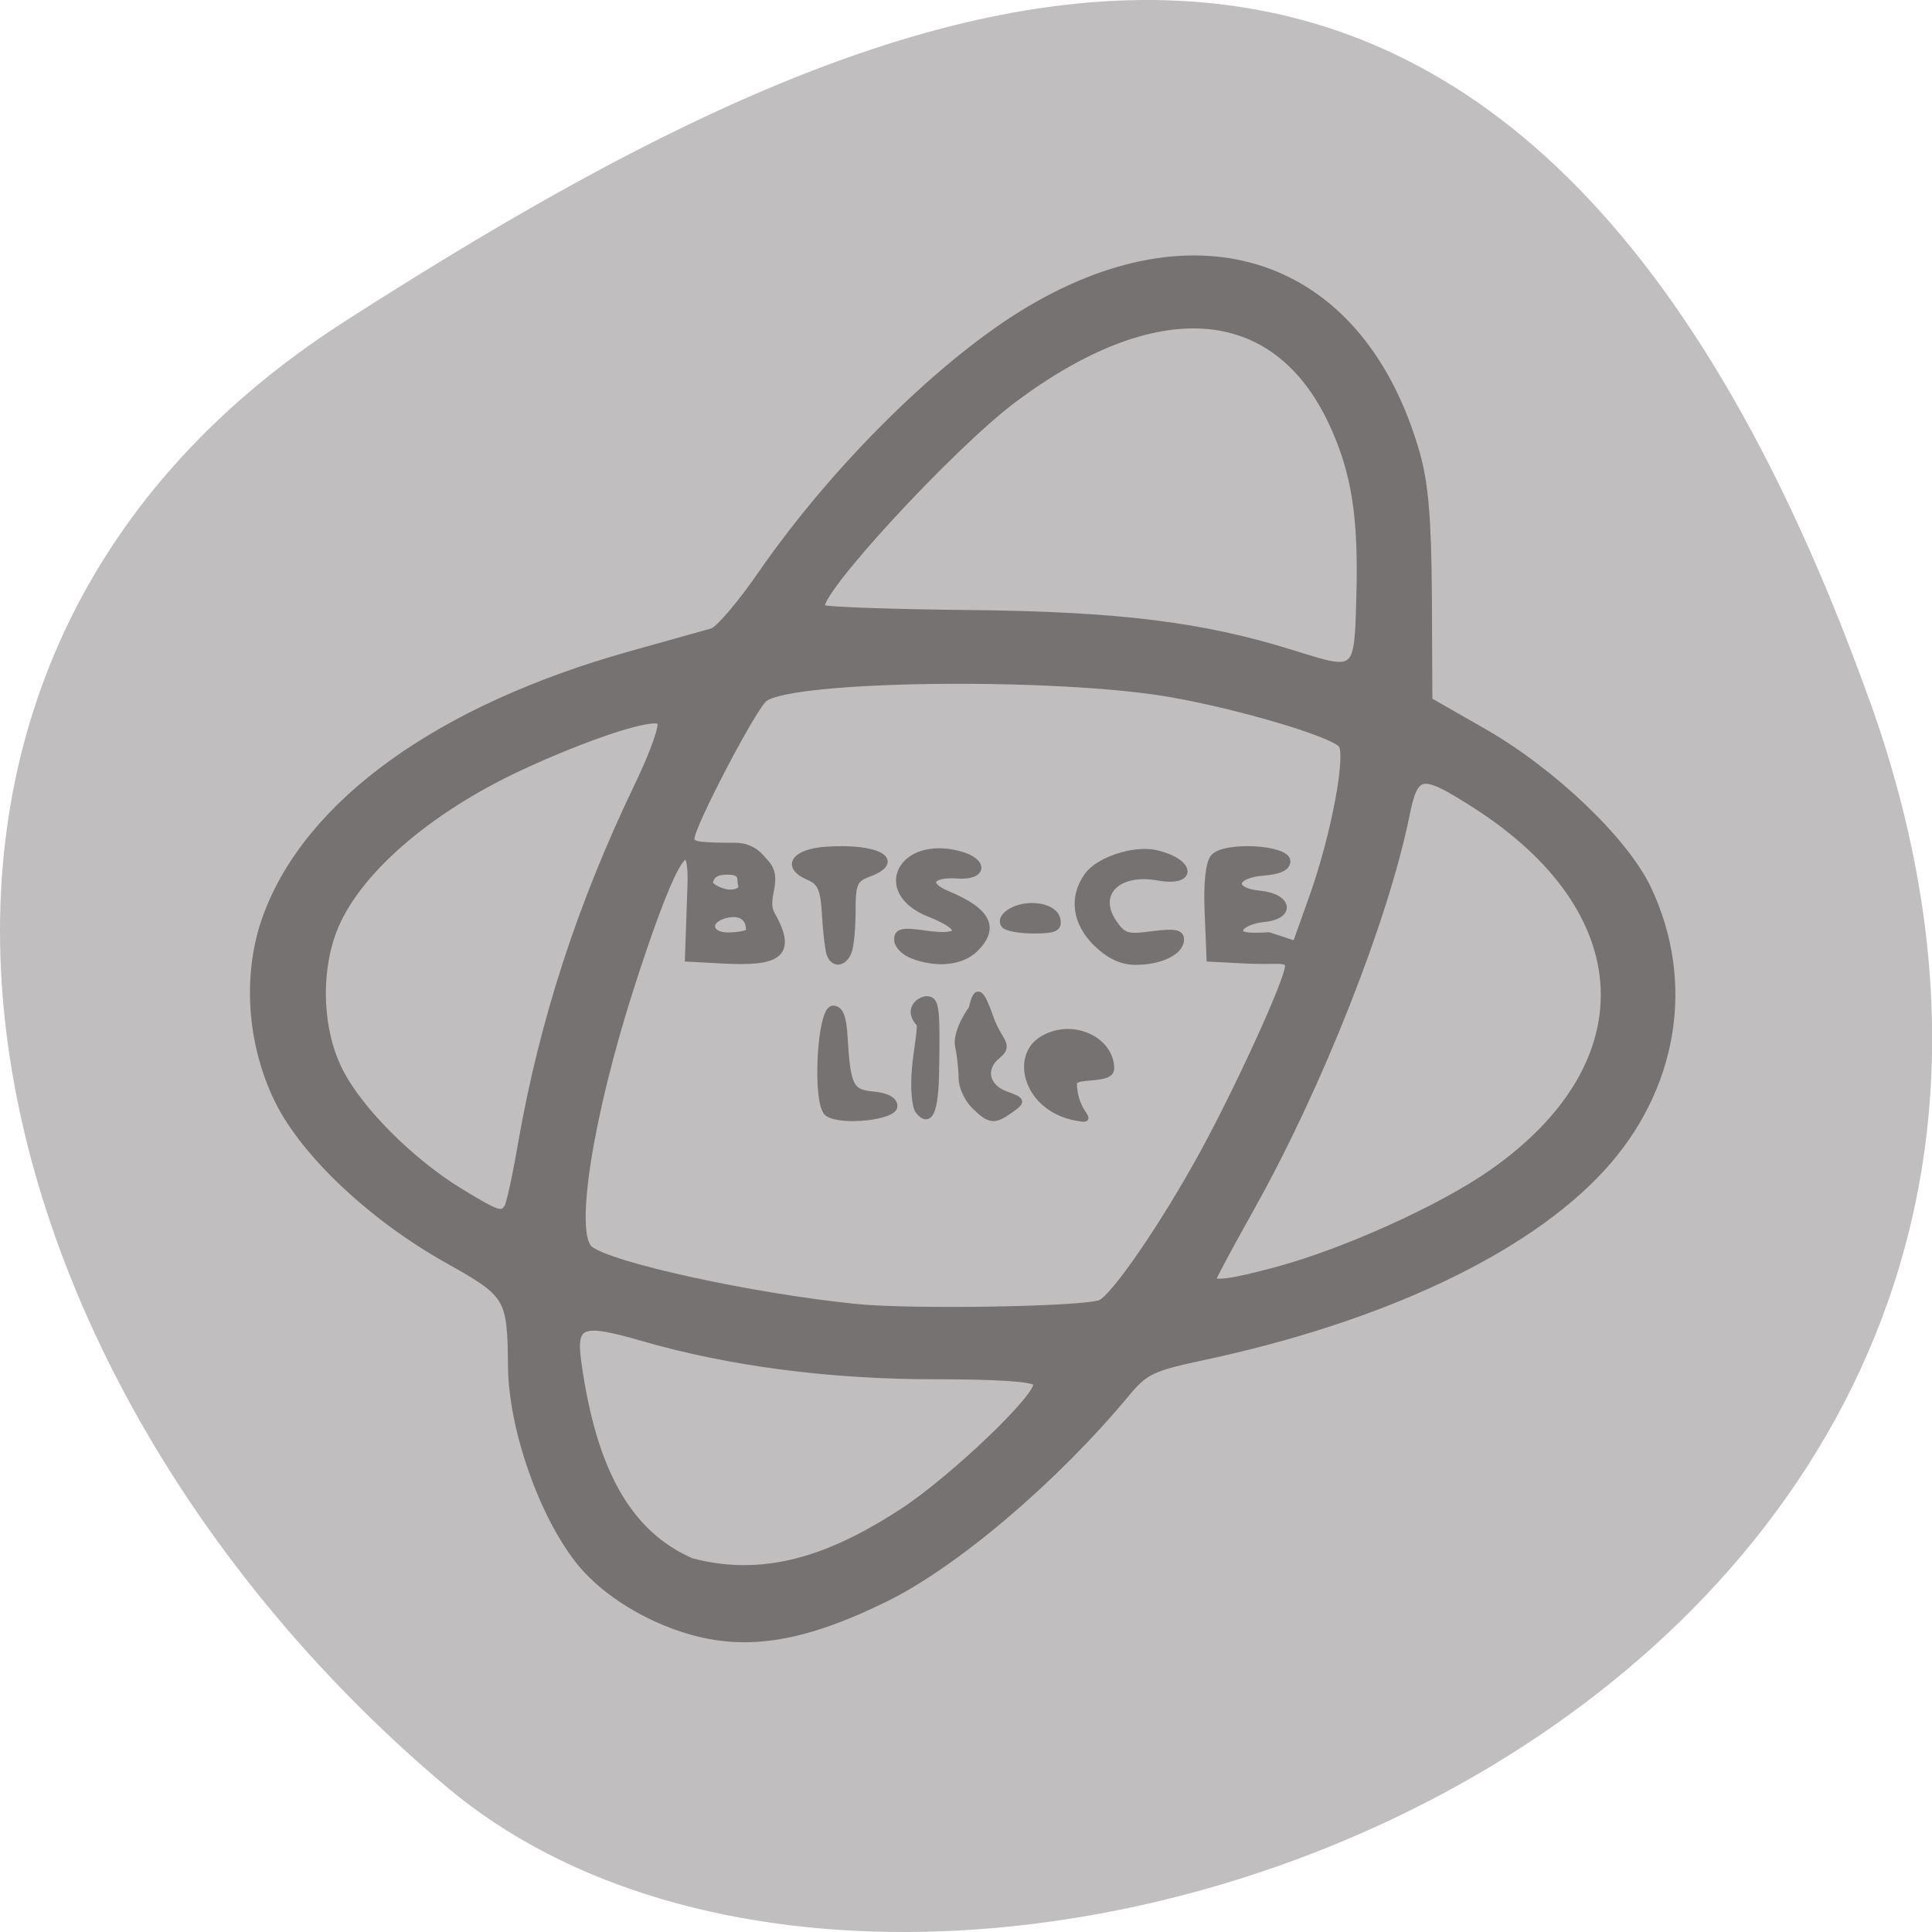 <svg xmlns="http://www.w3.org/2000/svg" viewBox="0 0 48 48"><path d="m 46.45 17.402 c 8.961 25.02 -23.25 37.18 -35.35 26.996 c -12.1 -10.184 -16.234 -27.637 -2.527 -36.418 c 13.703 -8.781 28.91 -15.59 37.875 9.426" fill="#c0bebe"/><path d="m 52.763 229.38 c -6.448 -2.233 -12.432 -6.298 -15.827 -10.765 c -5.764 -7.528 -10.356 -21.15 -10.454 -30.864 c -0.098 -11.07 -0.366 -11.518 -9.794 -16.938 c -11.748 -6.725 -22.348 -16.963 -26.427 -25.469 c -4.372 -9.134 -5.08 -20.325 -1.807 -29.384 c 6.497 -18.12 26.915 -33.17 56.52 -41.679 c 6.03 -1.731 11.772 -3.388 12.749 -3.664 c 0.977 -0.301 4.421 -4.441 7.62 -9.209 c 11.479 -17.01 28.332 -34.05 41.741 -42.16 c 27.14 -16.436 51.706 -6.976 60.03 23.16 c 1.294 4.768 1.759 10.414 1.832 22.759 l 0.073 16.461 l 8.475 4.968 c 10.795 6.348 22.03 17.364 25.548 25.07 c 6.863 14.98 4.079 31.918 -7.278 44.565 c -11.748 13.07 -34.12 23.913 -61.964 29.986 c -7.791 1.706 -8.89 2.258 -11.699 5.696 c -11.06 13.701 -26.622 27.28 -37.54 32.771 c -13.213 6.65 -22.275 8 -31.8 4.692 m 34.487 -18.569 c 8.01 -5.395 21.738 -18.895 20.761 -20.476 c -0.44 -0.728 -5.886 -1.104 -15.851 -1.104 c -16.291 0 -31.898 -2.108 -45.33 -6.098 c -9.477 -2.81 -10.795 -2.309 -9.965 3.864 c 2.369 17.465 7.84 27.326 17.585 31.717 c 12.432 3.413 23.13 -1.48 32.802 -7.904 m 30.677 -33.2 c 2.076 -0.803 9.745 -12.22 15.802 -23.537 c 5.398 -10.06 13.409 -27.878 13.409 -30.19 c 0 -1.23 -1.978 -0.627 -6.424 -0.853 l -5.764 -0.301 l -0.293 -7.352 c -0.195 -4.667 0.147 -7.854 0.904 -8.782 c 1.71 -2.033 11.406 -1.48 11.406 0.627 c 0 1.029 -1.221 1.606 -3.761 1.807 c -4.738 0.401 -5.129 2.936 -0.513 3.388 c 4.592 0.452 5.08 3.563 0.659 3.99 c -1.783 0.176 -3.444 0.903 -3.664 1.631 c -0.318 0.979 0.757 1.23 4.421 1 l 4.177 1.405 l 2.516 -7.227 c 3.59 -10.263 5.837 -23.09 4.592 -24.566 c -1.441 -1.731 -15.338 -5.997 -26.11 -7.98 c -17.61 -3.262 -59.3 -2.785 -63.53 0.703 c -1.759 1.48 -11.308 20.2 -11.308 22.21 c 0 0.954 0.611 1.204 6.79 1.204 c 2.809 0 3.957 1.782 4.665 2.559 c 2.589 2.81 -0.464 5.646 1.075 8.431 c 3.688 6.675 0.318 7.653 -7.401 7.252 l -5.618 -0.301 l 0.391 -11.543 c 0.342 -10.639 -3.444 -2.509 -9.257 16.03 c -6.448 20.601 -9.33 39.4 -6.399 41.78 c 3.273 2.66 25.13 7.553 41.25 9.234 c 8.426 0.903 35.17 0.452 37.98 -0.627 m -42.25 -30.21 c -1.978 -1.28 -1.246 -16.662 0.782 -16.662 c 1.075 0 1.588 1.28 1.759 4.492 c 0.464 7.904 0.928 8.858 4.494 9.184 c 2.076 0.201 3.248 0.853 3.248 1.832 c 0 1.706 -8.06 2.61 -10.283 1.154 m 14.07 -0.376 c -0.562 -0.728 -0.806 -3.714 -0.537 -6.775 c 0.269 -3.036 0.806 -5.546 0.757 -7.05 c -2.271 -2.434 0.098 -3.965 1 -3.965 c 1.49 0 1.636 1.129 1.465 11.518 c -0.098 6.323 -0.977 8.406 -2.687 6.273 m 8.719 -0.778 c -1.099 -1.104 -2 -3.086 -2 -4.391 c 0 -1.305 -0.244 -3.664 -0.562 -5.244 c -0.342 -1.756 1.197 -4.667 2.125 -5.897 c 0.782 -3.689 1.49 -2.484 2.858 1.455 c 1.319 3.814 3.224 4.291 1.075 6.072 c -2.394 1.982 -1.807 4.918 1.246 6.098 c 2.662 1 2.687 1.104 0.806 2.484 c -2.54 1.857 -3.175 1.782 -5.544 -0.577 m 15.729 1.807 c -7.474 -1.43 -9.623 -9.36 -5.52 -12.27 c 4.567 -3.187 10.942 -0.251 10.942 4.467 c 0 2.108 -5.837 0.778 -5.789 2.384 c 0.098 5.144 3.737 6.05 0.366 5.42 m -38.25 -26.07 c -0.22 -0.678 -0.562 -3.488 -0.708 -6.248 c -0.22 -4.09 -0.684 -5.169 -2.565 -5.997 c -3.737 -1.631 -2.271 -3.965 2.711 -4.316 c 8.01 -0.577 11.992 1.756 6.57 3.814 c -2.198 0.853 -2.491 1.556 -2.491 5.897 c 0 2.735 -0.269 5.671 -0.611 6.524 c -0.733 1.907 -2.296 2.083 -2.906 0.326 m 12.774 0.226 c -1.246 -0.502 -2.271 -1.606 -2.271 -2.484 c 0 -1.33 0.782 -1.48 4.518 -0.928 c 5.74 0.853 6.03 -0.954 0.537 -3.162 c -8.622 -3.438 -4.592 -11.969 4.494 -9.535 c 4.128 1.104 3.932 3.714 -0.244 3.388 c -4.201 -0.301 -5.154 1.43 -1.612 2.936 c 6.399 2.735 7.718 5.42 4.323 8.833 c -2.1 2.083 -5.984 2.484 -9.745 0.954 m 28.65 -1.882 c -3.273 -3.287 -3.81 -7.352 -1.392 -10.815 c 1.759 -2.509 7.352 -4.366 10.698 -3.538 c 5.593 1.355 5.862 4.868 0.293 3.839 c -6.301 -1.179 -9.965 2.559 -6.985 7.126 c 1.514 2.283 2.125 2.484 6.082 1.932 c 3.444 -0.452 4.396 -0.276 4.396 0.853 c 0 1.932 -3.151 3.513 -7.01 3.513 c -2.149 0 -4.079 -0.928 -6.082 -2.911 m -14.337 -2.961 c -0.928 -1.506 2.149 -3.287 5.105 -2.936 c 1.71 0.176 2.931 1 3.126 2.058 c 0.293 1.43 -0.391 1.756 -3.664 1.756 c -2.223 0 -4.274 -0.401 -4.567 -0.878 m 42.4 54.953 c 10.649 -2.961 25.45 -9.836 33.34 -15.482 c 24.18 -17.339 23.06 -41.78 -2.711 -58.62 c -8.304 -5.42 -9.208 -5.269 -10.6 1.782 c -3.273 16.536 -13.507 43.08 -23.936 62.21 c -3.346 6.123 -6.06 11.317 -6.06 11.568 c 0 0.903 3.077 0.452 9.965 -1.455 m -119.51 -10.01 c 0.318 -0.527 1.294 -5.119 2.149 -10.238 c 3.322 -19.472 9.208 -37.991 18 -56.76 c 2.54 -5.42 4.054 -9.786 3.542 -10.313 c -1.124 -1.104 -11.211 2.258 -21.738 7.277 c -14.581 6.976 -25.694 16.988 -29.04 26.17 c -2.491 6.901 -2.1 15.808 1 22.13 c 3.03 6.223 11.137 14.529 18.782 19.296 c 5.813 3.613 6.448 3.839 7.303 2.434 m 37.54 -44.01 c 0 -2.961 -2.491 -2.986 -4.274 -2.309 c -2.442 0.928 -1.881 3.086 0.904 3.086 c 1.392 0 3.371 -0.251 3.371 -0.778 m -1.246 -7.302 c -0.244 -0.703 0.342 -2.01 -1.759 -2.108 c -2.638 -0.125 -2.882 0.903 -3.126 1.581 c -0.244 0.753 1.832 1.782 3.126 1.782 c 1.294 0 2 -0.527 1.759 -1.255 m 96.01 -46.1 c 0.342 -12.672 -0.782 -19.798 -4.323 -27.552 c -8.817 -19.271 -27.331 -20.601 -49.46 -3.588 c -9.867 7.603 -31.29 31.517 -29.675 33.12 c 0.342 0.351 10.649 0.728 22.885 0.853 c 23.35 0.251 36.22 1.907 50.29 6.424 c 10.06 3.237 9.965 3.312 10.283 -9.259" transform="matrix(0.16 0 0 0.156 8.464 4.67)" fill="#777272" stroke="#777272"/></svg>